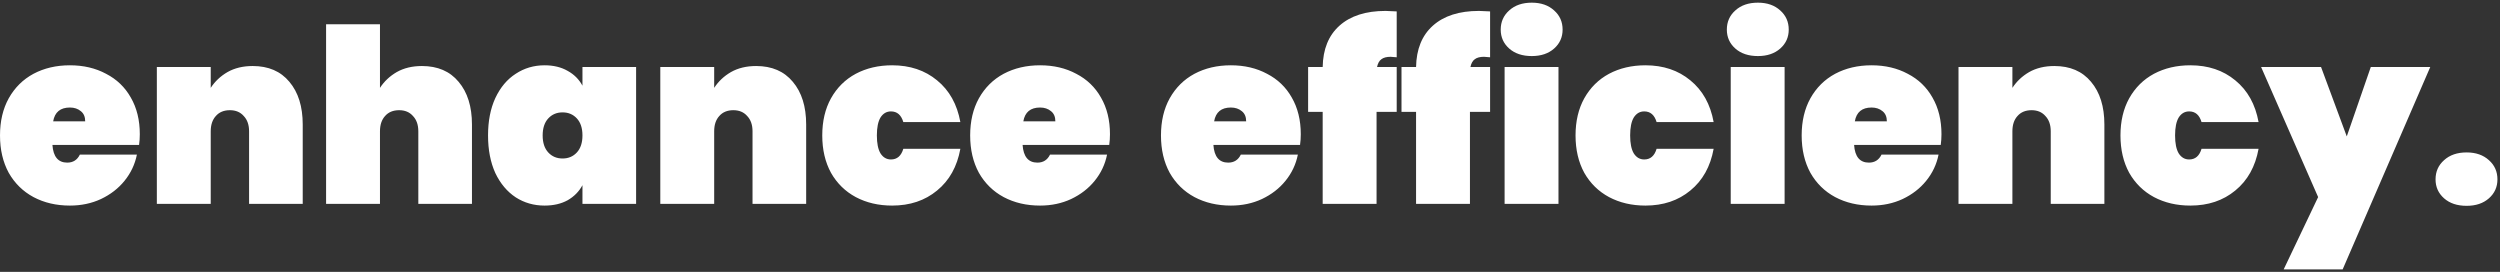 <svg width="515" height="56" viewBox="0 0 515 56" fill="none" xmlns="http://www.w3.org/2000/svg">
<rect x="0" y="0" width="515" height="56" fill="#333333" stroke="none"/>
<path d="M28.8 27.65C28.8 28.417 28.75 29.15 28.65 29.85H10.8C10.967 32.283 11.983 33.5 13.85 33.5C15.05 33.5 15.917 32.95 16.45 31.85H28.2C27.8 33.85 26.95 35.65 25.65 37.25C24.383 38.817 22.767 40.067 20.8 41C18.867 41.9 16.733 42.35 14.4 42.35C11.6 42.35 9.1 41.767 6.9 40.6C4.733 39.433 3.033 37.767 1.8 35.6C0.6 33.4 7.07805e-08 30.833 7.07805e-08 27.9C7.07805e-08 24.967 0.6 22.417 1.8 20.25C3.033 18.05 4.733 16.367 6.9 15.2C9.1 14.033 11.6 13.45 14.4 13.45C17.2 13.45 19.683 14.033 21.85 15.2C24.05 16.333 25.75 17.967 26.95 20.1C28.183 22.233 28.8 24.75 28.8 27.65ZM17.55 25C17.55 24.067 17.25 23.367 16.65 22.9C16.05 22.4 15.3 22.15 14.4 22.15C12.433 22.15 11.283 23.1 10.95 25H17.55ZM52.06 13.6C55.294 13.6 57.81 14.683 59.611 16.85C61.444 19.017 62.361 21.95 62.361 25.65V42H51.31V27.05C51.31 25.717 50.944 24.667 50.211 23.9C49.511 23.1 48.56 22.7 47.361 22.7C46.127 22.7 45.16 23.1 44.461 23.9C43.761 24.667 43.41 25.717 43.41 27.05V42H32.31V13.8H43.41V18.1C44.277 16.767 45.427 15.683 46.861 14.85C48.327 14.017 50.06 13.6 52.06 13.6ZM86.924 13.6C90.157 13.6 92.674 14.683 94.474 16.85C96.307 19.017 97.224 21.95 97.224 25.65V42H86.174V27.05C86.174 25.717 85.807 24.667 85.074 23.9C84.374 23.1 83.424 22.7 82.224 22.7C80.99 22.7 80.024 23.1 79.324 23.9C78.624 24.667 78.274 25.717 78.274 27.05V42H67.174V5H78.274V18.1C79.141 16.767 80.29 15.683 81.724 14.85C83.191 14.017 84.924 13.6 86.924 13.6ZM100.537 27.9C100.537 24.933 101.037 22.367 102.037 20.2C103.07 18 104.47 16.333 106.237 15.2C108.004 14.033 109.987 13.45 112.187 13.45C114.02 13.45 115.604 13.833 116.937 14.6C118.27 15.333 119.287 16.35 119.987 17.65V13.8H131.037V42H119.987V38.15C119.287 39.45 118.27 40.483 116.937 41.25C115.604 41.983 114.02 42.35 112.187 42.35C109.987 42.35 108.004 41.783 106.237 40.65C104.47 39.483 103.07 37.817 102.037 35.65C101.037 33.45 100.537 30.867 100.537 27.9ZM119.987 27.9C119.987 26.4 119.604 25.233 118.837 24.4C118.07 23.567 117.087 23.15 115.887 23.15C114.687 23.15 113.704 23.567 112.937 24.4C112.17 25.233 111.787 26.4 111.787 27.9C111.787 29.4 112.17 30.567 112.937 31.4C113.704 32.233 114.687 32.65 115.887 32.65C117.087 32.65 118.07 32.233 118.837 31.4C119.604 30.567 119.987 29.4 119.987 27.9ZM155.771 13.6C159.005 13.6 161.521 14.683 163.321 16.85C165.155 19.017 166.071 21.95 166.071 25.65V42H155.021V27.05C155.021 25.717 154.655 24.667 153.921 23.9C153.221 23.1 152.271 22.7 151.071 22.7C149.838 22.7 148.871 23.1 148.171 23.9C147.471 24.667 147.121 25.717 147.121 27.05V42H136.021V13.8H147.121V18.1C147.988 16.767 149.138 15.683 150.571 14.85C152.038 14.017 153.771 13.6 155.771 13.6ZM169.385 27.9C169.385 24.967 169.985 22.417 171.185 20.25C172.418 18.05 174.118 16.367 176.285 15.2C178.485 14.033 180.985 13.45 183.785 13.45C187.451 13.45 190.535 14.483 193.035 16.55C195.568 18.617 197.168 21.483 197.835 25.15H186.085C185.651 23.683 184.801 22.95 183.535 22.95C182.635 22.95 181.918 23.367 181.385 24.2C180.885 25.033 180.635 26.267 180.635 27.9C180.635 29.533 180.885 30.767 181.385 31.6C181.918 32.433 182.635 32.85 183.535 32.85C184.801 32.85 185.651 32.117 186.085 30.65H197.835C197.168 34.317 195.568 37.183 193.035 39.25C190.535 41.317 187.451 42.35 183.785 42.35C180.985 42.35 178.485 41.767 176.285 40.6C174.118 39.433 172.418 37.767 171.185 35.6C169.985 33.4 169.385 30.833 169.385 27.9ZM228.654 27.65C228.654 28.417 228.604 29.15 228.504 29.85H210.654C210.82 32.283 211.837 33.5 213.704 33.5C214.904 33.5 215.77 32.95 216.304 31.85H228.054C227.654 33.85 226.804 35.65 225.504 37.25C224.237 38.817 222.62 40.067 220.654 41C218.72 41.9 216.587 42.35 214.254 42.35C211.454 42.35 208.954 41.767 206.754 40.6C204.587 39.433 202.887 37.767 201.654 35.6C200.454 33.4 199.854 30.833 199.854 27.9C199.854 24.967 200.454 22.417 201.654 20.25C202.887 18.05 204.587 16.367 206.754 15.2C208.954 14.033 211.454 13.45 214.254 13.45C217.054 13.45 219.537 14.033 221.704 15.2C223.904 16.333 225.604 17.967 226.804 20.1C228.037 22.233 228.654 24.75 228.654 27.65ZM217.404 25C217.404 24.067 217.104 23.367 216.504 22.9C215.904 22.4 215.154 22.15 214.254 22.15C212.287 22.15 211.137 23.1 210.804 25H217.404ZM267.96 27.65C267.96 28.417 267.91 29.15 267.81 29.85H249.96C250.127 32.283 251.143 33.5 253.01 33.5C254.21 33.5 255.077 32.95 255.61 31.85H267.36C266.96 33.85 266.11 35.65 264.81 37.25C263.543 38.817 261.927 40.067 259.96 41C258.027 41.9 255.893 42.35 253.56 42.35C250.76 42.35 248.26 41.767 246.06 40.6C243.893 39.433 242.193 37.767 240.96 35.6C239.76 33.4 239.16 30.833 239.16 27.9C239.16 24.967 239.76 22.417 240.96 20.25C242.193 18.05 243.893 16.367 246.06 15.2C248.26 14.033 250.76 13.45 253.56 13.45C256.36 13.45 258.843 14.033 261.01 15.2C263.21 16.333 264.91 17.967 266.11 20.1C267.343 22.233 267.96 24.75 267.96 27.65ZM256.71 25C256.71 24.067 256.41 23.367 255.81 22.9C255.21 22.4 254.46 22.15 253.56 22.15C251.593 22.15 250.443 23.1 250.11 25H256.71ZM287.721 11.8C287.121 11.733 286.704 11.7 286.471 11.7C285.637 11.7 285.004 11.867 284.571 12.2C284.137 12.5 283.837 13.033 283.671 13.8H287.721V23.05H283.571V42H272.471V23.05H269.471V13.8H272.471C272.537 10.133 273.687 7.3 275.921 5.3C278.187 3.267 281.354 2.25 285.421 2.25C285.887 2.25 286.654 2.283 287.721 2.35V11.8ZM306.959 11.8C306.359 11.733 305.942 11.7 305.709 11.7C304.876 11.7 304.242 11.867 303.809 12.2C303.376 12.5 303.076 13.033 302.909 13.8H306.959V23.05H302.809V42H291.709V23.05H288.709V13.8H291.709C291.776 10.133 292.926 7.3 295.159 5.3C297.426 3.267 300.592 2.25 304.659 2.25C305.126 2.25 305.892 2.283 306.959 2.35V11.8ZM315.547 11.55C313.614 11.55 312.064 11.033 310.897 10C309.731 8.967 309.147 7.667 309.147 6.1C309.147 4.5 309.731 3.183 310.897 2.15C312.064 1.083 313.614 0.55 315.547 0.55C317.447 0.55 318.981 1.083 320.147 2.15C321.314 3.183 321.897 4.5 321.897 6.1C321.897 7.667 321.314 8.967 320.147 10C318.981 11.033 317.447 11.55 315.547 11.55ZM321.047 13.8V42H309.947V13.8H321.047ZM324.561 27.9C324.561 24.967 325.161 22.417 326.361 20.25C327.594 18.05 329.294 16.367 331.461 15.2C333.661 14.033 336.161 13.45 338.961 13.45C342.627 13.45 345.711 14.483 348.211 16.55C350.744 18.617 352.344 21.483 353.011 25.15H341.261C340.827 23.683 339.977 22.95 338.711 22.95C337.811 22.95 337.094 23.367 336.561 24.2C336.061 25.033 335.811 26.267 335.811 27.9C335.811 29.533 336.061 30.767 336.561 31.6C337.094 32.433 337.811 32.85 338.711 32.85C339.977 32.85 340.827 32.117 341.261 30.65H353.011C352.344 34.317 350.744 37.183 348.211 39.25C345.711 41.317 342.627 42.35 338.961 42.35C336.161 42.35 333.661 41.767 331.461 40.6C329.294 39.433 327.594 37.767 326.361 35.6C325.161 33.4 324.561 30.833 324.561 27.9ZM362.129 11.55C360.196 11.55 358.646 11.033 357.479 10C356.313 8.967 355.729 7.667 355.729 6.1C355.729 4.5 356.313 3.183 357.479 2.15C358.646 1.083 360.196 0.55 362.129 0.55C364.029 0.55 365.563 1.083 366.729 2.15C367.896 3.183 368.479 4.5 368.479 6.1C368.479 7.667 367.896 8.967 366.729 10C365.563 11.033 364.029 11.55 362.129 11.55ZM367.629 13.8V42H356.529V13.8H367.629ZM399.943 27.65C399.943 28.417 399.893 29.15 399.793 29.85H381.943C382.109 32.283 383.126 33.5 384.993 33.5C386.193 33.5 387.059 32.95 387.593 31.85H399.343C398.943 33.85 398.093 35.65 396.793 37.25C395.526 38.817 393.909 40.067 391.943 41C390.009 41.9 387.876 42.35 385.543 42.35C382.743 42.35 380.243 41.767 378.043 40.6C375.876 39.433 374.176 37.767 372.943 35.6C371.743 33.4 371.143 30.833 371.143 27.9C371.143 24.967 371.743 22.417 372.943 20.25C374.176 18.05 375.876 16.367 378.043 15.2C380.243 14.033 382.743 13.45 385.543 13.45C388.343 13.45 390.826 14.033 392.993 15.2C395.193 16.333 396.893 17.967 398.093 20.1C399.326 22.233 399.943 24.75 399.943 27.65ZM388.693 25C388.693 24.067 388.393 23.367 387.793 22.9C387.193 22.4 386.443 22.15 385.543 22.15C383.576 22.15 382.426 23.1 382.093 25H388.693ZM423.203 13.6C426.436 13.6 428.953 14.683 430.753 16.85C432.586 19.017 433.503 21.95 433.503 25.65V42H422.453V27.05C422.453 25.717 422.086 24.667 421.353 23.9C420.653 23.1 419.703 22.7 418.503 22.7C417.27 22.7 416.303 23.1 415.603 23.9C414.903 24.667 414.553 25.717 414.553 27.05V42H403.453V13.8H414.553V18.1C415.42 16.767 416.57 15.683 418.003 14.85C419.47 14.017 421.203 13.6 423.203 13.6ZM436.816 27.9C436.816 24.967 437.416 22.417 438.616 20.25C439.85 18.05 441.55 16.367 443.716 15.2C445.916 14.033 448.416 13.45 451.216 13.45C454.883 13.45 457.966 14.483 460.466 16.55C463 18.617 464.6 21.483 465.266 25.15H453.516C453.083 23.683 452.233 22.95 450.966 22.95C450.066 22.95 449.35 23.367 448.816 24.2C448.316 25.033 448.066 26.267 448.066 27.9C448.066 29.533 448.316 30.767 448.816 31.6C449.35 32.433 450.066 32.85 450.966 32.85C452.233 32.85 453.083 32.117 453.516 30.65H465.266C464.6 34.317 463 37.183 460.466 39.25C457.966 41.317 454.883 42.35 451.216 42.35C448.416 42.35 445.916 41.767 443.716 40.6C441.55 39.433 439.85 37.767 438.616 35.6C437.416 33.4 436.816 30.833 436.816 27.9ZM500.635 13.8L482.585 55.5H470.435L477.535 40.6L465.785 13.8H478.135L483.435 28.1L488.385 13.8H500.635ZM508.123 42.4C506.19 42.4 504.64 41.883 503.473 40.85C502.306 39.817 501.723 38.517 501.723 36.95C501.723 35.35 502.306 34.033 503.473 33C504.64 31.933 506.19 31.4 508.123 31.4C510.023 31.4 511.556 31.933 512.723 33C513.89 34.033 514.473 35.35 514.473 36.95C514.473 38.517 513.89 39.817 512.723 40.85C511.556 41.883 510.023 42.4 508.123 42.4Z" fill="white"/>
</svg>
